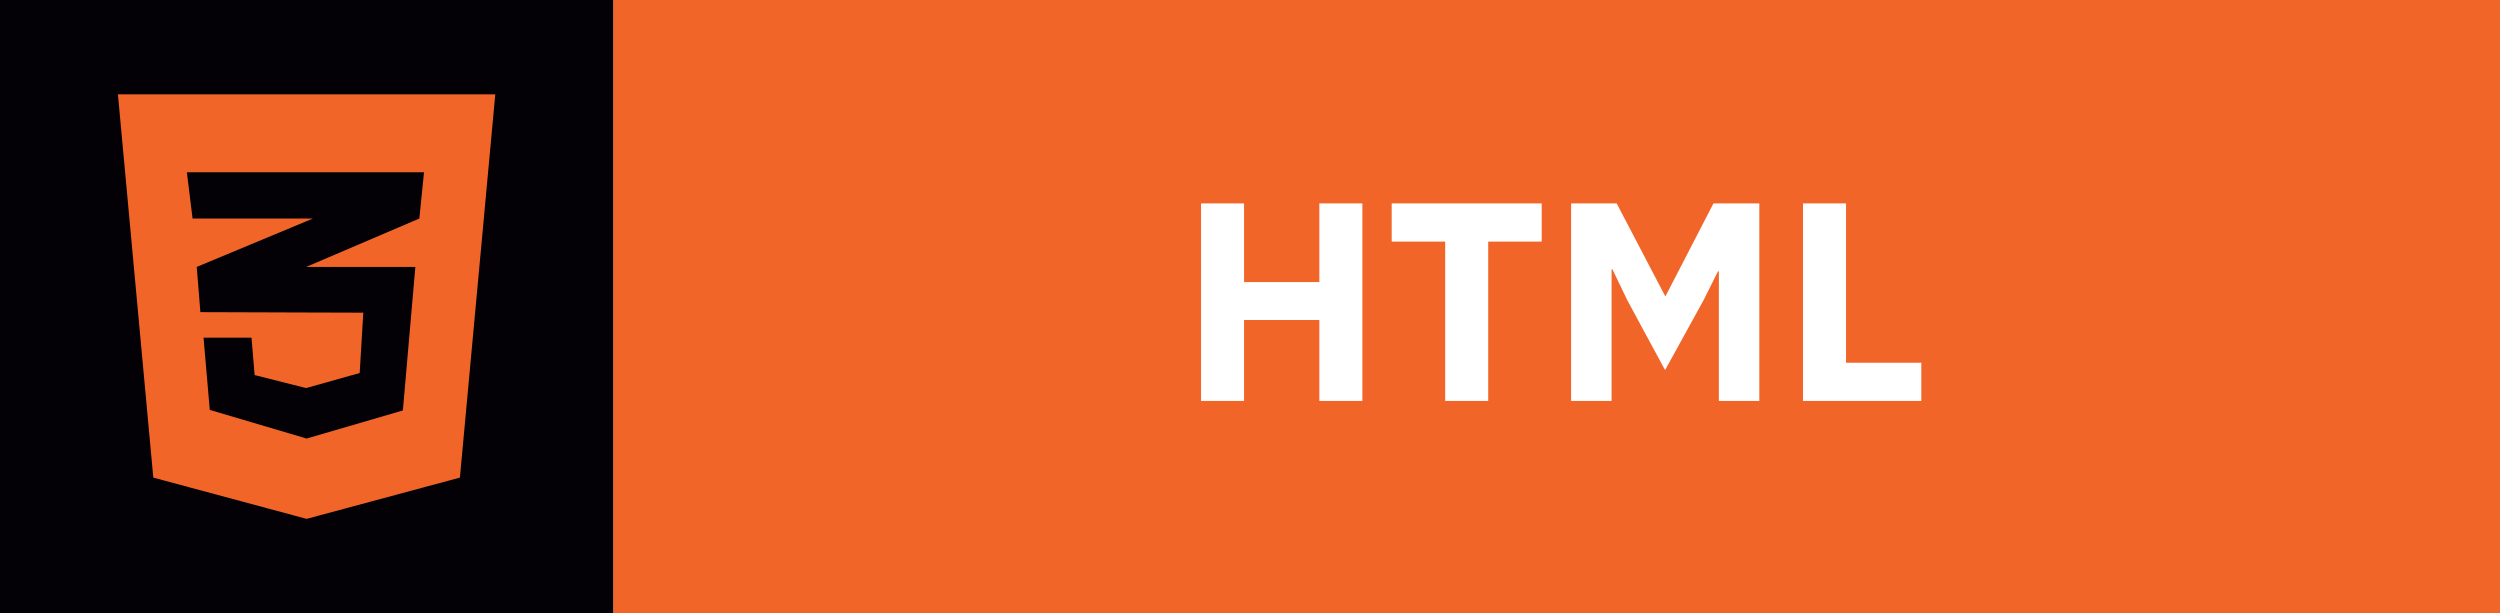 <svg xmlns="http://www.w3.org/2000/svg" width="106" height="26" fill="none"><path fill="#fff" d="M0 0h106v26H0z"/><path fill="#F16529" d="M26 0h80v26H26V0Z"/><path fill="#030106" d="M0 0h26v26H0V0Z"/><path fill="#fff" d="M55.94 13.568h-3.192V17h-1.824V8.624h1.824v3.336h3.192V8.624h1.824V17H55.94v-3.432ZM63.1 10.244V17h-1.824v-6.756h-2.268v-1.62h6.36v1.62H63.1ZM72.88 11.504h-.037l-.612 1.224-1.632 2.964-1.596-2.952-.636-1.32h-.036V17h-1.716V8.624h1.932l2.052 3.924h.024l2.028-3.924h1.944V17H72.88v-5.496ZM76.447 17V8.624h1.825v6.756h3.191V17h-5.016Z"/><path fill="#F16529" d="m21 4-1.5 16.25L13 22l-6.5-1.75L5 4h16Zm-3.023 3.304H7.923l.242 1.962h5.1l-.271.113-4.652 1.938.154 1.918 4.498.015 2.41.007-.153 2.558-2.257.635v-.002l-.018.005-2.18-.55-.132-1.587H8.63l.264 3.064 4.101 1.213v-.002l.008.002 4.079-1.19.529-6.086h-4.627l.011-.005 4.785-2.046.198-1.962Z"/></svg>